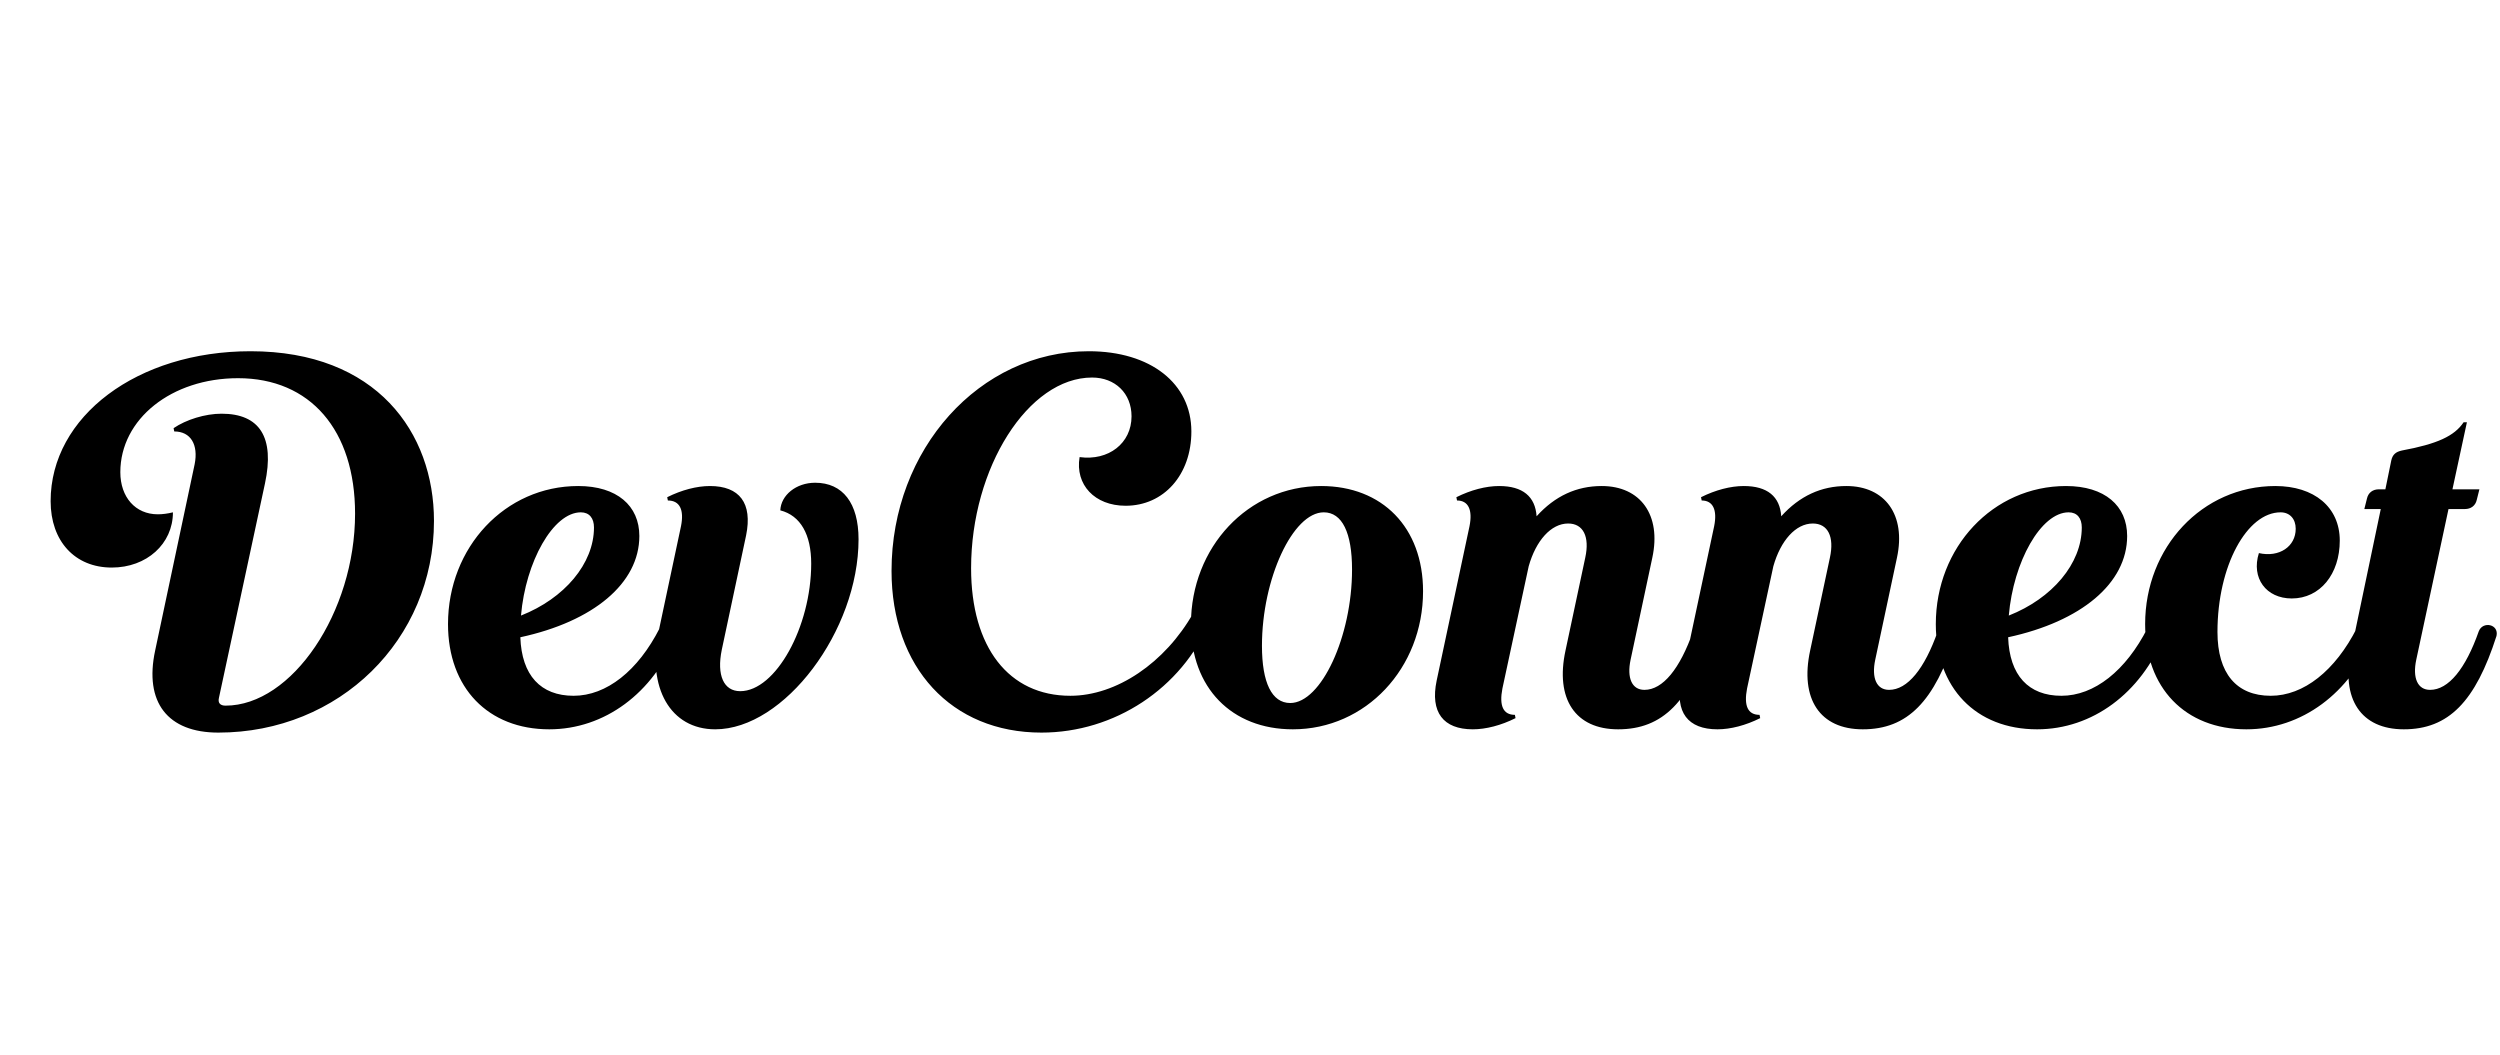 <svg width="365" height="154" viewBox="0 0 365 154" fill="none" xmlns="http://www.w3.org/2000/svg">
<path d="M36.576 51.28C55.008 51.28 63.36 63.184 63.36 76.048C63.36 93.424 49.536 106.96 31.872 106.96C24.48 106.96 21.024 102.544 22.656 94.96L28.416 67.792C28.992 64.912 27.84 62.992 25.44 62.992L25.344 62.512C27.168 61.264 29.952 60.4 32.352 60.4C37.92 60.4 40.128 63.856 38.688 70.576L31.968 101.872C31.776 102.64 32.16 103.024 32.928 103.024C42.624 103.024 51.84 89.392 51.84 74.992C51.84 62.8 45.312 55.216 34.752 55.216C25.056 55.216 17.568 61.168 17.568 68.944C17.568 72.592 19.776 75.088 23.04 75.088C23.712 75.088 24.48 74.992 25.248 74.8C25.248 79.408 21.408 82.864 16.32 82.864C10.944 82.864 7.392 79.024 7.392 73.168C7.392 60.784 20.064 51.28 36.576 51.28ZM84.417 70.96C90.081 70.96 93.345 73.84 93.345 78.256C93.345 85.168 86.625 90.736 75.969 93.04C76.161 98.608 78.945 101.584 83.745 101.584C88.545 101.584 93.153 97.936 96.321 91.696C97.089 90.256 99.393 91.216 98.721 92.848C95.361 101.2 88.257 106.48 80.193 106.48C71.265 106.48 65.409 100.432 65.409 91.12C65.409 79.888 73.761 70.96 84.417 70.96ZM76.065 89.872C82.401 87.376 86.721 82.288 86.721 77.008C86.721 75.664 86.049 74.8 84.801 74.8C80.769 74.8 76.737 82 76.065 89.872ZM113.924 74.512C114.02 72.304 116.228 70.48 119.012 70.48C123.044 70.48 125.348 73.456 125.348 78.736C125.348 92.08 114.5 106.48 104.42 106.48C97.891 106.48 94.436 100.432 96.163 92.176L99.427 76.816C99.907 74.416 99.236 73.072 97.507 73.072L97.412 72.592C99.523 71.536 101.732 70.96 103.652 70.96C107.972 70.96 109.892 73.456 108.932 78.16L105.38 94.864C104.612 98.608 105.668 100.912 108.068 100.912C113.252 100.912 118.436 91.504 118.436 82.288C118.436 78.064 116.9 75.28 113.924 74.512ZM159.444 55.12C150.132 55.12 141.78 68.272 141.78 82.96C141.78 94.48 147.252 101.584 156.276 101.584C162.996 101.584 170.1 96.784 174.228 89.488C175.092 88.048 177.396 89.008 176.628 90.736C172.5 100.528 162.708 106.96 152.052 106.96C138.9 106.96 130.164 97.456 130.164 83.344C130.164 65.584 143.028 51.28 158.964 51.28C167.988 51.28 173.94 55.984 173.94 62.992C173.94 69.328 169.908 73.84 164.34 73.84C159.828 73.84 156.948 70.768 157.62 66.736C161.844 67.312 165.204 64.72 165.204 60.784C165.204 57.424 162.804 55.12 159.444 55.12ZM188.758 106.48C179.83 106.48 173.878 100.432 173.878 91.12C173.878 79.888 182.23 70.96 192.886 70.96C201.814 70.96 207.766 77.008 207.766 86.32C207.766 97.552 199.414 106.48 188.758 106.48ZM188.374 102.64C192.886 102.64 197.398 92.944 197.398 83.152C197.398 77.776 195.958 74.8 193.27 74.8C188.758 74.8 184.246 84.496 184.246 94.288C184.246 99.664 185.686 102.64 188.374 102.64ZM223.19 82.672L219.35 100.528C218.87 103.024 219.446 104.368 221.174 104.368L221.27 104.848C219.158 105.904 216.95 106.48 215.03 106.48C210.71 106.48 208.79 103.984 209.75 99.376L214.55 76.816C215.03 74.416 214.358 73.072 212.726 73.072L212.63 72.592C214.742 71.536 216.95 70.96 218.87 70.96C222.326 70.96 224.15 72.496 224.342 75.376C227.03 72.4 230.198 70.96 233.846 70.96C239.51 70.96 242.582 75.184 241.238 81.424L238.07 96.304C237.494 98.992 238.262 100.72 240.086 100.72C242.774 100.72 245.27 97.648 247.19 92.176C247.766 90.64 250.166 91.12 249.782 92.848C246.71 102.448 242.774 106.48 236.246 106.48C230.006 106.48 227.03 102.064 228.566 94.96L231.446 81.424C232.118 78.352 231.158 76.432 228.95 76.432C226.454 76.432 224.246 78.928 223.19 82.672ZM258.909 82.672L255.069 100.528C254.589 103.024 255.165 104.368 256.893 104.368L256.989 104.848C254.877 105.904 252.669 106.48 250.749 106.48C246.429 106.48 244.509 103.984 245.469 99.376L250.269 76.816C250.749 74.416 250.077 73.072 248.445 73.072L248.349 72.592C250.461 71.536 252.669 70.96 254.589 70.96C258.045 70.96 259.869 72.496 260.061 75.376C262.749 72.4 265.917 70.96 269.565 70.96C275.229 70.96 278.301 75.184 276.957 81.424L273.789 96.304C273.213 98.992 273.981 100.72 275.805 100.72C278.493 100.72 280.989 97.648 282.909 92.176C283.485 90.64 285.885 91.12 285.501 92.848C282.429 102.448 278.493 106.48 271.965 106.48C265.725 106.48 262.749 102.064 264.285 94.96L267.165 81.424C267.837 78.352 266.877 76.432 264.669 76.432C262.173 76.432 259.965 78.928 258.909 82.672ZM301.636 70.96C307.3 70.96 310.564 73.84 310.564 78.256C310.564 85.168 303.844 90.736 293.188 93.04C293.38 98.608 296.164 101.584 300.964 101.584C305.764 101.584 310.372 97.936 313.54 91.696C314.308 90.256 316.612 91.216 315.94 92.848C312.58 101.2 305.476 106.48 297.412 106.48C288.484 106.48 282.628 100.432 282.628 91.12C282.628 79.888 290.98 70.96 301.636 70.96ZM293.284 89.872C299.62 87.376 303.94 82.288 303.94 77.008C303.94 75.664 303.268 74.8 302.02 74.8C297.988 74.8 293.956 82 293.284 89.872ZM323.75 92.272C323.75 98.32 326.534 101.584 331.526 101.584C336.326 101.584 340.934 97.936 344.102 91.696C344.87 90.256 347.174 91.216 346.502 92.848C343.142 101.2 336.038 106.48 327.974 106.48C319.046 106.48 313.19 100.432 313.19 91.12C313.19 79.888 321.542 70.96 332.198 70.96C337.862 70.96 341.606 74.032 341.606 78.928C341.606 83.824 338.726 87.376 334.598 87.376C330.854 87.376 328.646 84.4 329.798 80.752C332.774 81.424 335.174 79.792 335.174 77.2C335.174 75.76 334.31 74.8 332.966 74.8C328.07 74.8 323.75 82.576 323.75 92.272ZM345.193 74.32L345.577 72.784C345.769 71.92 346.441 71.44 347.305 71.44H348.265L349.129 67.216C349.321 66.352 349.801 65.968 350.665 65.776C355.849 64.816 358.345 63.664 359.689 61.648H360.169L358.057 71.44H361.993L361.609 72.976C361.417 73.84 360.745 74.32 359.881 74.32H357.481L352.777 96.304C352.201 98.992 352.969 100.72 354.793 100.72C357.481 100.72 359.977 97.648 361.897 92.176C362.473 90.64 364.873 91.12 364.489 92.848C361.417 102.448 357.481 106.48 350.953 106.48C344.713 106.48 341.737 102.064 343.273 94.96L347.593 74.32H345.193Z" fill="black"/>
</svg>
